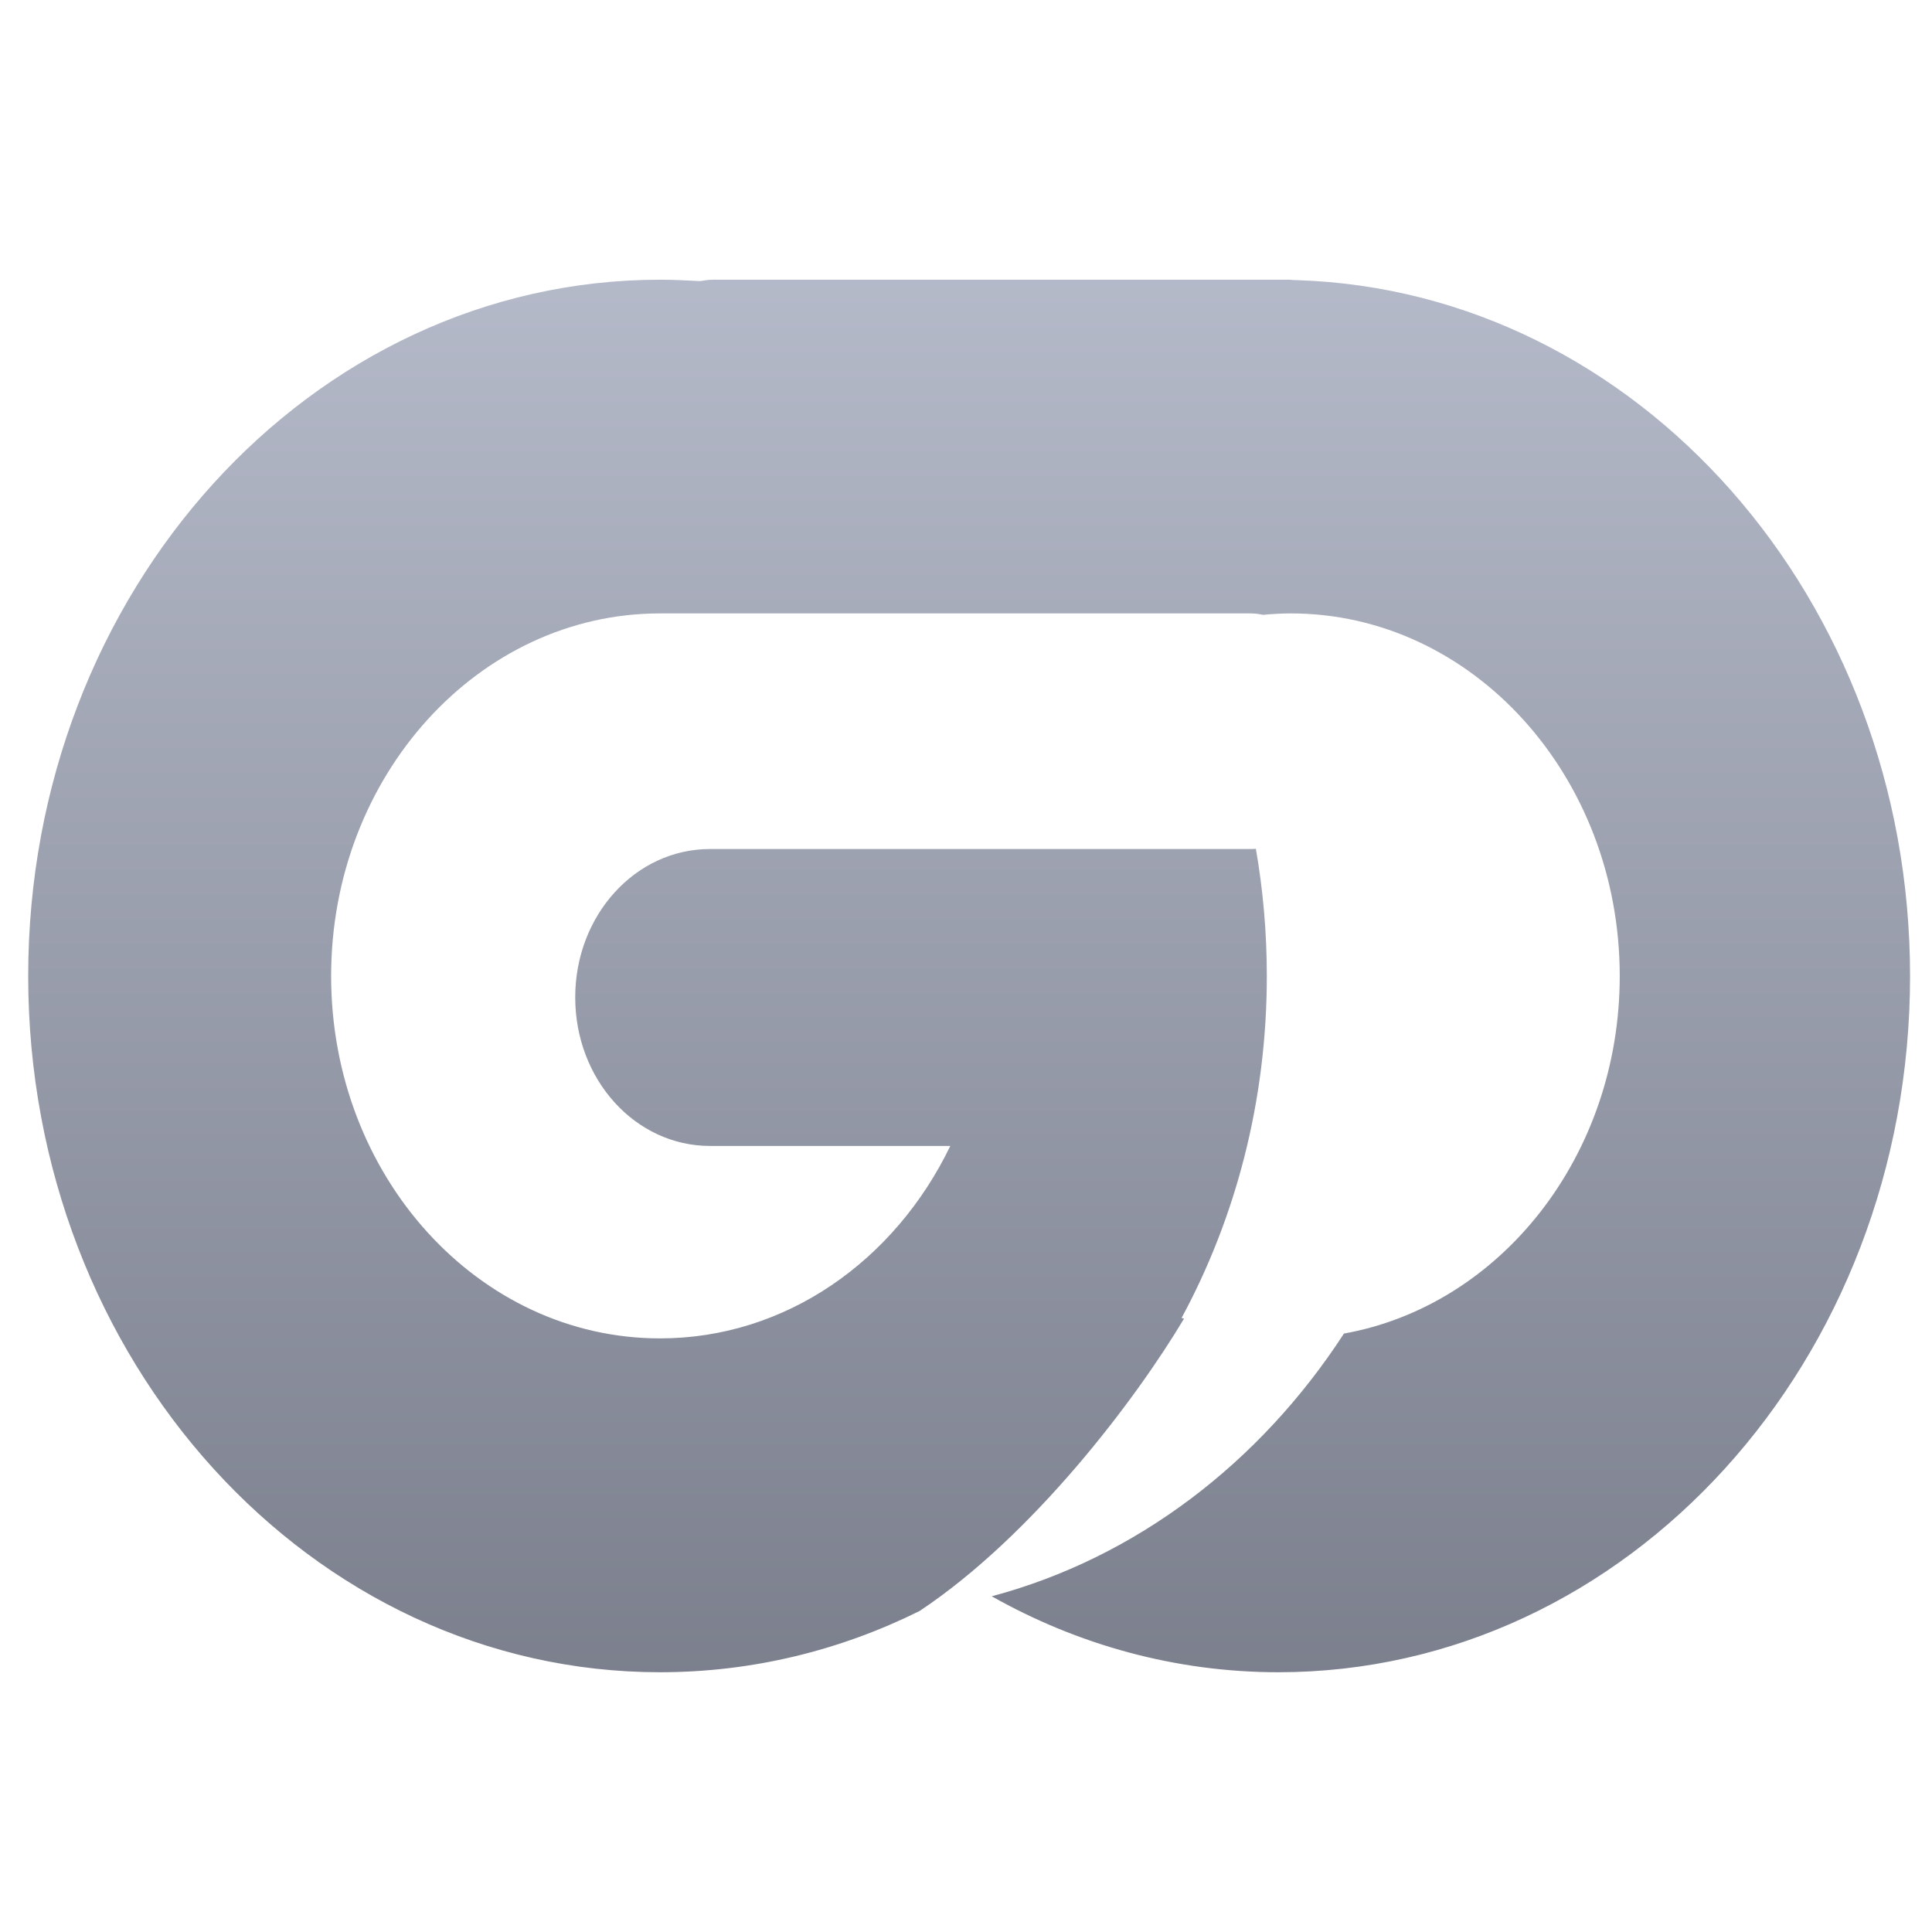 <svg xmlns="http://www.w3.org/2000/svg" xmlns:xlink="http://www.w3.org/1999/xlink" width="64" height="64" viewBox="0 0 64 64" version="1.1"><defs><linearGradient id="linear0" gradientUnits="userSpaceOnUse" x1="0" y1="0" x2="0" y2="1" gradientTransform="matrix(61.846,0,0,68.451,-0.146,-1.701)"><stop offset="0" style="stop-color:#c1c6d6;stop-opacity:1;"/><stop offset="1" style="stop-color:#6f7380;stop-opacity:1;"/></linearGradient></defs><g id="surface1"><path style=" stroke:none;fill-rule:nonzero;fill:url(#linear0);" d="M 21.863 9.266 C 10.305 9.266 0.934 19.594 0.934 32.332 C 0.934 45.078 10.305 55.395 21.863 55.395 C 24.93 55.395 27.84 54.668 30.461 53.367 C 34.211 50.875 37.621 46.367 39.223 43.68 C 39.195 43.672 39.164 43.664 39.141 43.66 C 40.934 40.34 41.965 36.477 41.965 32.332 C 41.965 30.891 41.84 29.477 41.602 28.117 C 41.547 28.125 41.492 28.125 41.434 28.125 L 23.52 28.125 C 21.047 28.125 19.055 30.32 19.055 33.039 C 19.055 35.762 21.047 37.961 23.52 37.961 L 31.48 37.961 C 29.648 41.758 26.035 44.336 21.863 44.336 C 15.848 44.336 10.969 38.965 10.969 32.332 C 10.969 25.707 15.848 20.32 21.863 20.32 L 41.434 20.32 C 41.574 20.32 41.711 20.34 41.84 20.367 C 42.141 20.34 42.449 20.32 42.758 20.32 C 48.773 20.32 53.656 25.707 53.656 32.332 C 53.656 38.301 49.695 43.25 44.52 44.176 C 41.742 48.457 37.625 51.609 32.852 52.879 C 35.699 54.484 38.934 55.395 42.348 55.395 C 53.906 55.395 63.273 45.078 63.273 32.332 C 63.273 19.836 54.25 9.652 42.988 9.281 C 42.953 9.281 42.918 9.277 42.883 9.277 C 42.871 9.277 42.859 9.277 42.844 9.277 C 42.801 9.277 42.762 9.266 42.719 9.266 L 23.613 9.266 C 23.477 9.266 23.332 9.289 23.191 9.312 C 22.754 9.289 22.316 9.266 21.863 9.266 "/></g></svg>

